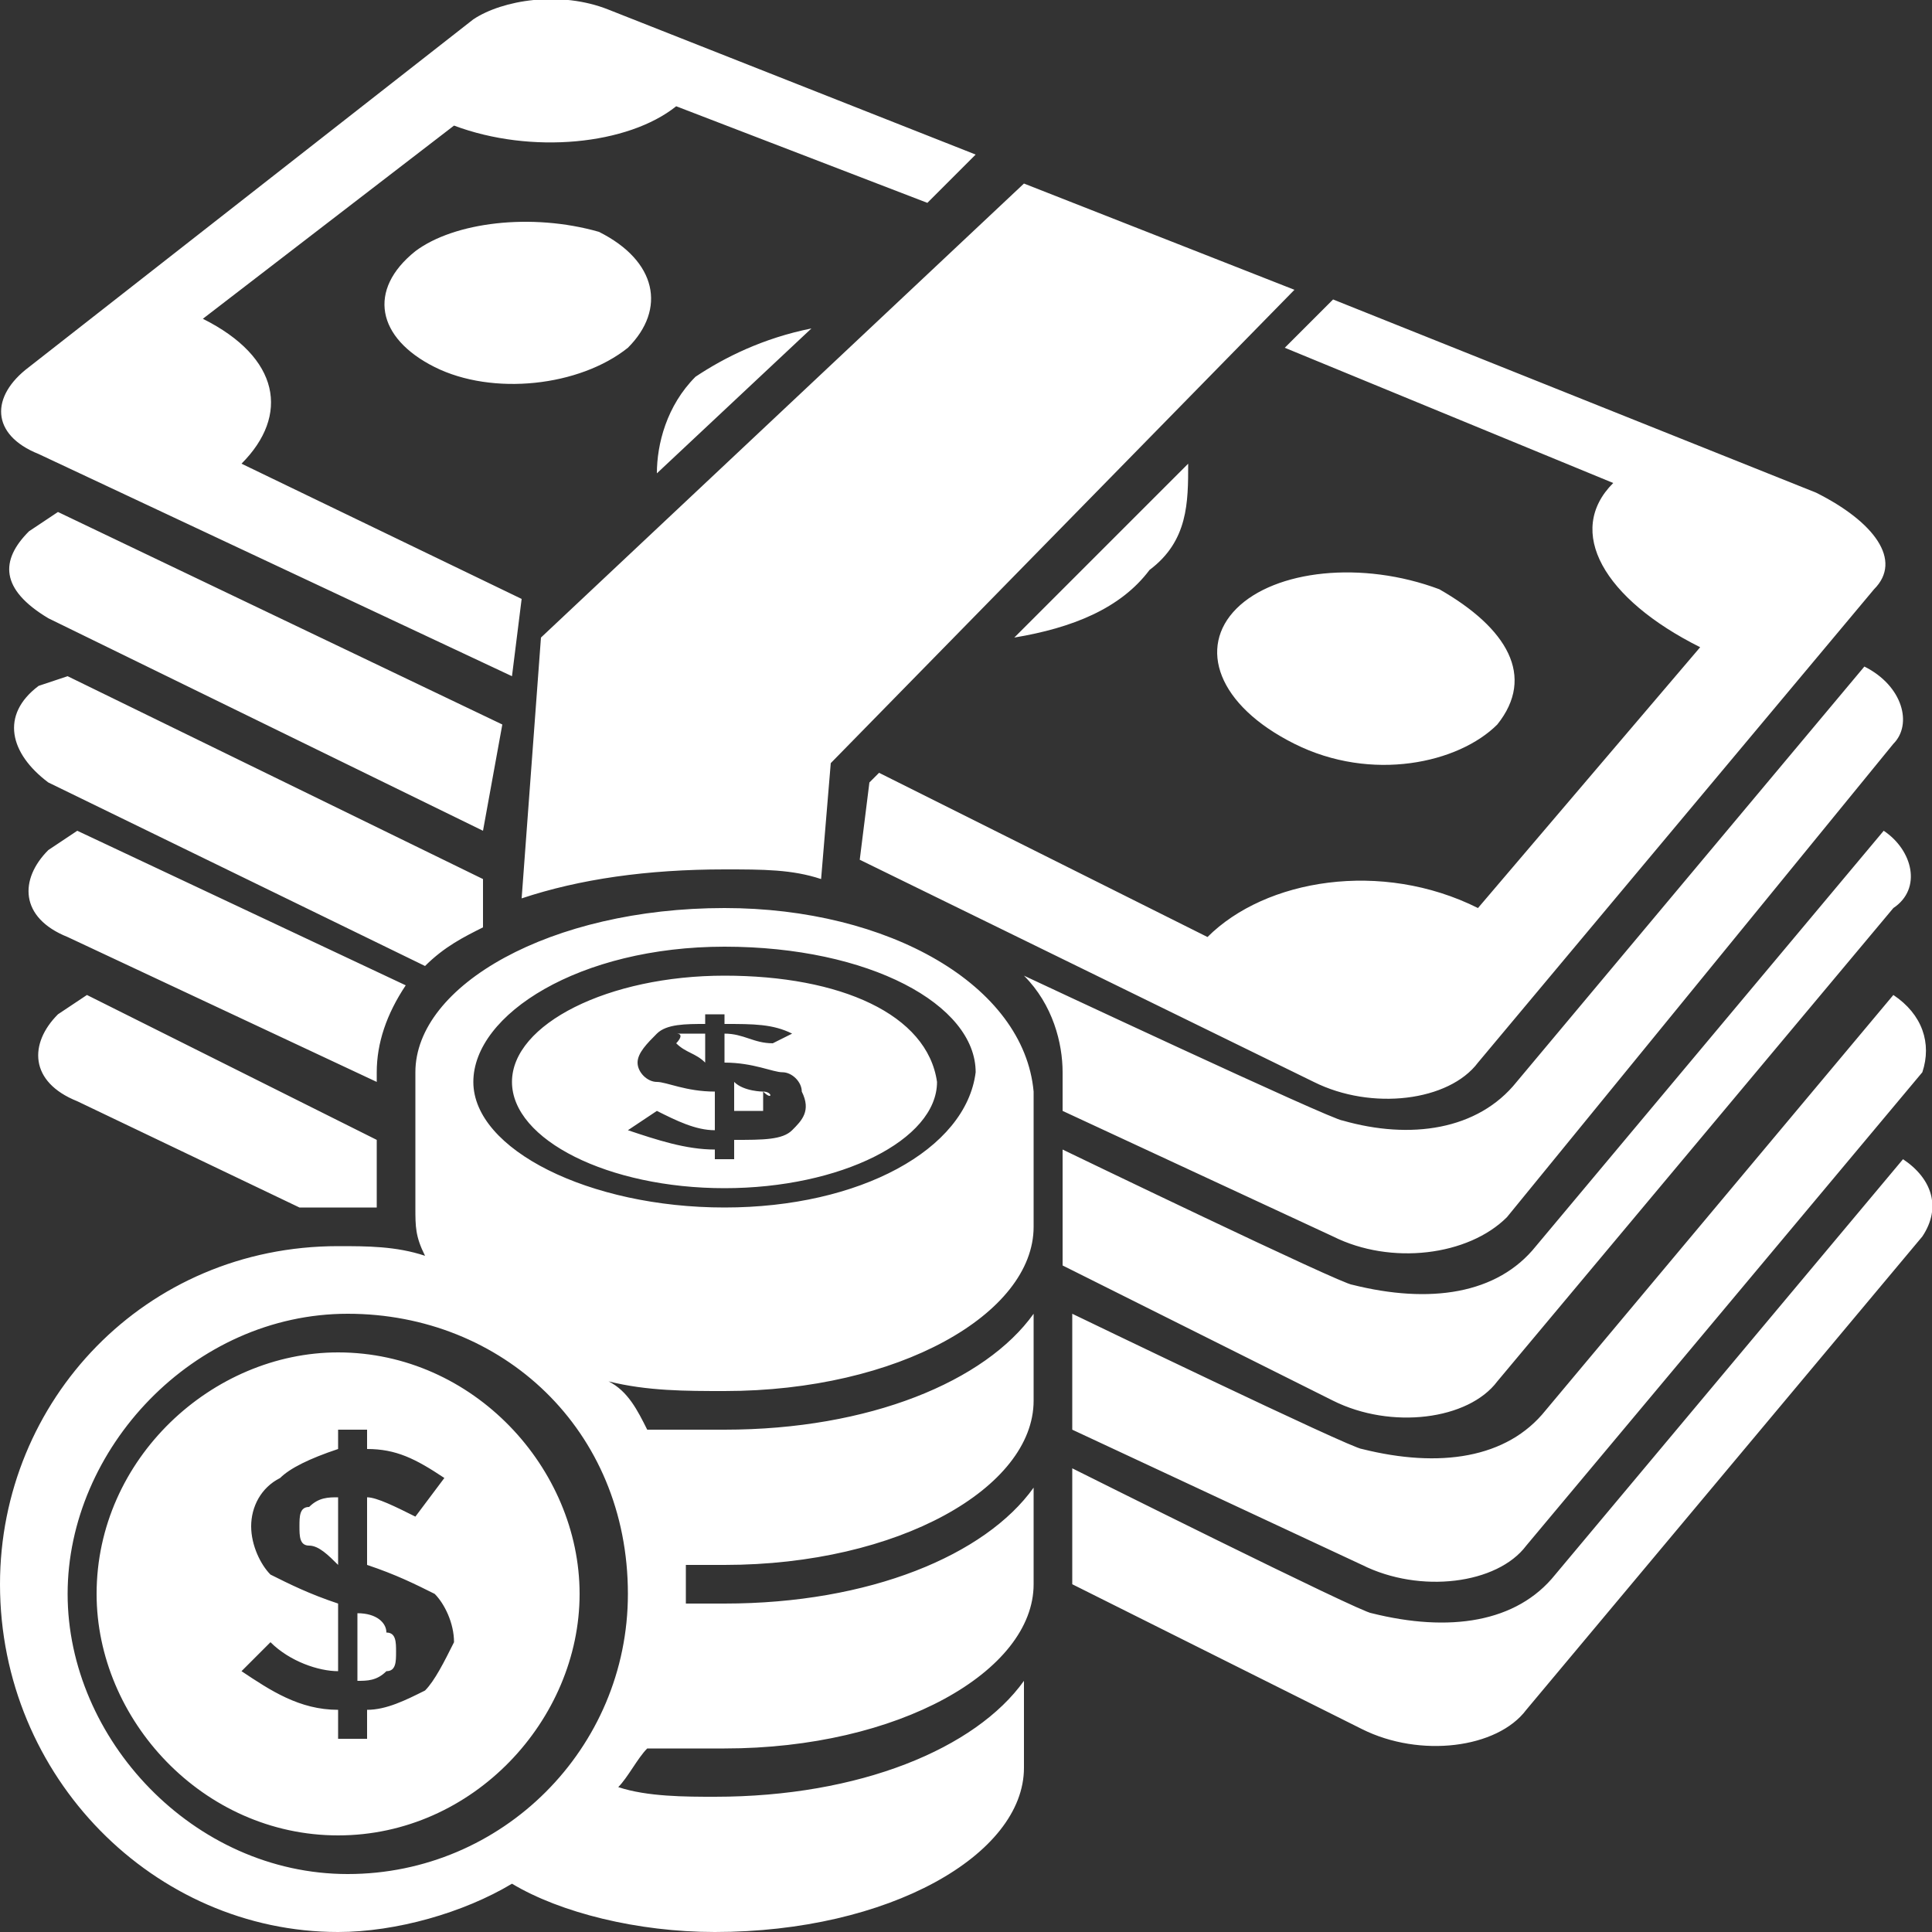 <svg version="1.1" id="Layer_1" xmlns="http://www.w3.org/2000/svg" xmlns:xlink="http://www.w3.org/1999/xlink" x="0px" y="0px" viewBox="0 0 20 20" style="enable-background:new 0 0 20 20;" xml:space="preserve">
	<rect x="0" y="0" width="20" height="20" fill="#333333" stroke="none"/>
	<path fill="#ffffff" d="M5.4,9.3C6,9.1,6.7,9,7.5,9c0.4,0,0.7,0,1,0.1l0.1-1.2l4.8-4.9l-2.8-1.1l-5,4.7L5.4,9.3z M16.7,5c-0.5,0.5-0.1,1.2,0.9,1.7
	l-2.3,2.7c-1-0.5-2.2-0.3-2.8,0.3L9.1,8L9,8.1L8.9,8.9l4.7,2.3c0.6,0.3,1.4,0.2,1.7-0.2l4.1-4.9c0.3-0.3,0-0.7-0.6-1l-5-2l-0.5,0.5
	L16.7,5z M0.4,4.7l4.9,2.3l0.1-0.8l0,0L2.5,4.8C3,4.3,2.9,3.7,2.1,3.3l2.6-2C5.5,1.6,6.5,1.5,7,1.1l2.6,1l0.5-0.5L6.3,0.1
	C5.8-0.1,5.2,0,4.9,0.2L0.3,3.8C-0.1,4.1-0.1,4.5,0.4,4.7z M6.8,4.9l1.6-1.5C7.9,3.5,7.5,3.7,7.2,3.9C6.9,4.2,6.8,4.6,6.8,4.9z
	M12.3,4.8l-1.8,1.8c0.6-0.1,1.1-0.3,1.4-0.7C12.3,5.6,12.3,5.2,12.3,4.8z M15.5,7.5c0.4-0.5,0.1-1-0.6-1.4
	c-0.8-0.3-1.7-0.2-2.1,0.2c-0.4,0.4-0.2,1,0.6,1.4S15.1,7.9,15.5,7.5z M6.2,2.4C5.5,2.2,4.7,2.3,4.3,2.6C3.8,3,3.9,3.5,4.5,3.8
	S6,4,6.5,3.6C6.9,3.2,6.8,2.7,6.2,2.4z M11,11.5l2.8,1.3c0.6,0.3,1.4,0.2,1.8-0.2l4-4.9c0.2-0.2,0.1-0.6-0.3-0.8l-3.6,4.3
	c-0.4,0.5-1.1,0.6-1.8,0.4c-0.1,0-3.3-1.5-3.3-1.5c0.3,0.3,0.4,0.7,0.4,1L11,11.5L11,11.5z M5.2,7.5L0.6,5.3L0.3,5.5
	C0,5.8,0,6.1,0.5,6.4L5,8.6L5.2,7.5z M5,9.6l0-0.5L0.7,7L0.4,7.1C0,7.4,0.1,7.8,0.5,8.1l3.9,1.9C4.6,9.8,4.8,9.7,5,9.6z M19.5,8.6
	l-3.6,4.3c-0.4,0.5-1.1,0.6-1.9,0.4c-0.1,0-3-1.4-3-1.4v1.2l2.8,1.4c0.6,0.3,1.4,0.2,1.7-0.2l4.1-4.9C19.9,9.2,19.8,8.8,19.5,8.6z
	M19.6,10.3l-3.6,4.3c-0.4,0.5-1.1,0.6-1.9,0.4c-0.1,0-3-1.4-3-1.4v1.2l3,1.4c0.6,0.3,1.4,0.2,1.7-0.2l4.1-4.9
	C20,10.8,19.9,10.5,19.6,10.3z M3.9,11.1c0-0.3,0.1-0.6,0.3-0.9L0.8,8.6L0.5,8.8C0.2,9.1,0.2,9.5,0.7,9.7l3.2,1.5V11.1z M0.8,11.4
	l2.3,1.1c0.2,0,0.3,0,0.5,0c0.1,0,0.2,0,0.3,0v-0.7l-3-1.5l-0.3,0.2C0.3,10.8,0.3,11.2,0.8,11.4z M19.7,12l-3.6,4.3
	c-0.4,0.5-1.1,0.6-1.9,0.4c-0.1,0-3.1-1.5-3.1-1.5v1.2l3,1.5c0.6,0.3,1.4,0.2,1.7-0.2l4.1-4.9C20.1,12.5,20,12.2,19.7,12z M3.1,15.8
	c0,0.1,0,0.2,0.1,0.2s0.2,0.1,0.3,0.2v-0.7c-0.1,0-0.2,0-0.3,0.1C3.1,15.6,3.1,15.7,3.1,15.8z M3.7,16.7v0.7c0.1,0,0.2,0,0.3-0.1
	c0.1,0,0.1-0.1,0.1-0.2c0-0.1,0-0.2-0.1-0.2C4,16.8,3.9,16.7,3.7,16.7z M3.5,14c-1.3,0-2.5,1.1-2.5,2.5c0,1.3,1.1,2.5,2.5,2.5
	S6,17.8,6,16.5S4.9,14,3.5,14z M4.4,17.5c-0.2,0.1-0.4,0.2-0.6,0.2v0.3H3.5v-0.3c-0.4,0-0.7-0.2-1-0.4L2.8,17
	c0.2,0.2,0.5,0.3,0.7,0.3v-0.7c-0.3-0.1-0.5-0.2-0.7-0.3c-0.1-0.1-0.2-0.3-0.2-0.5c0-0.2,0.1-0.4,0.3-0.5C3,15.2,3.2,15.1,3.5,15
	v-0.2h0.3V15c0.3,0,0.5,0.1,0.8,0.3l-0.3,0.4c-0.2-0.1-0.4-0.2-0.5-0.2v0.7l0,0c0.3,0.1,0.5,0.2,0.7,0.3c0.1,0.1,0.2,0.3,0.2,0.5
	C4.6,17.2,4.5,17.4,4.4,17.5z M7.5,9.4c-1.8,0-3.2,0.8-3.2,1.7l0,0l0,0v1.4c0,0.2,0,0.3,0.1,0.5c-0.3-0.1-0.6-0.1-0.9-0.1
	c-2,0-3.5,1.6-3.5,3.5c0,2,1.6,3.6,3.5,3.6c0.6,0,1.3-0.2,1.8-0.5C5.8,19.8,6.6,20,7.4,20c1.8,0,3.2-0.8,3.2-1.7v-0.9
	c-0.5,0.7-1.7,1.2-3.2,1.2c-0.3,0-0.7,0-1-0.1c0.1-0.1,0.2-0.3,0.3-0.4c0.3,0,0.5,0,0.8,0c1.8,0,3.2-0.8,3.2-1.7v-1
	c-0.5,0.7-1.7,1.2-3.2,1.2c-0.1,0-0.3,0-0.4,0c0-0.1,0-0.1,0-0.2c0-0.1,0-0.2,0-0.2c0.1,0,0.3,0,0.4,0c1.8,0,3.2-0.8,3.2-1.7v-0.9
	c-0.5,0.7-1.7,1.2-3.2,1.2c-0.3,0-0.5,0-0.8,0c-0.1-0.2-0.2-0.4-0.4-0.5c0.4,0.1,0.8,0.1,1.2,0.1c1.8,0,3.2-0.8,3.2-1.7v-1.4
	C10.6,10.2,9.2,9.4,7.5,9.4z M6.5,16.5c0,1.6-1.3,2.9-2.9,2.9S0.7,18,0.7,16.5s1.3-2.9,2.9-2.9S6.5,14.8,6.5,16.5z M7.5,12.5
	c-1.4,0-2.6-0.6-2.6-1.3S6,9.8,7.5,9.8s2.6,0.6,2.6,1.3C10,11.9,8.9,12.5,7.5,12.5z M7.5,10.1c-1.2,0-2.2,0.5-2.2,1.1
	c0,0.6,1,1.1,2.2,1.1s2.2-0.5,2.2-1.1C9.6,10.5,8.7,10.1,7.5,10.1z M8.2,11.7c-0.1,0.1-0.3,0.1-0.6,0.1V12H7.4v-0.1
	c-0.3,0-0.6-0.1-0.9-0.2l0.3-0.2c0.2,0.1,0.4,0.2,0.6,0.2v-0.4c-0.3,0-0.5-0.1-0.6-0.1c-0.1,0-0.2-0.1-0.2-0.2
	c0-0.1,0.1-0.2,0.2-0.3s0.3-0.1,0.5-0.1v-0.1h0.2v0.1c0.3,0,0.5,0,0.7,0.1L8,10.8c-0.2,0-0.3-0.1-0.5-0.1V11l0,0
	c0.3,0,0.5,0.1,0.6,0.1c0.1,0,0.2,0.1,0.2,0.2C8.4,11.5,8.3,11.6,8.2,11.7z M7,10.8C7,10.8,7.1,10.9,7,10.8c0.1,0.1,0.2,0.1,0.3,0.2
	v-0.3c-0.1,0-0.2,0-0.3,0C7.1,10.7,7,10.8,7,10.8z M7.9,11.3c0,0-0.2,0-0.3-0.1v0.3c0.1,0,0.2,0,0.3,0C7.9,11.5,7.9,11.5,7.9,11.3
	C8,11.4,8,11.3,7.9,11.3z" />
</svg>